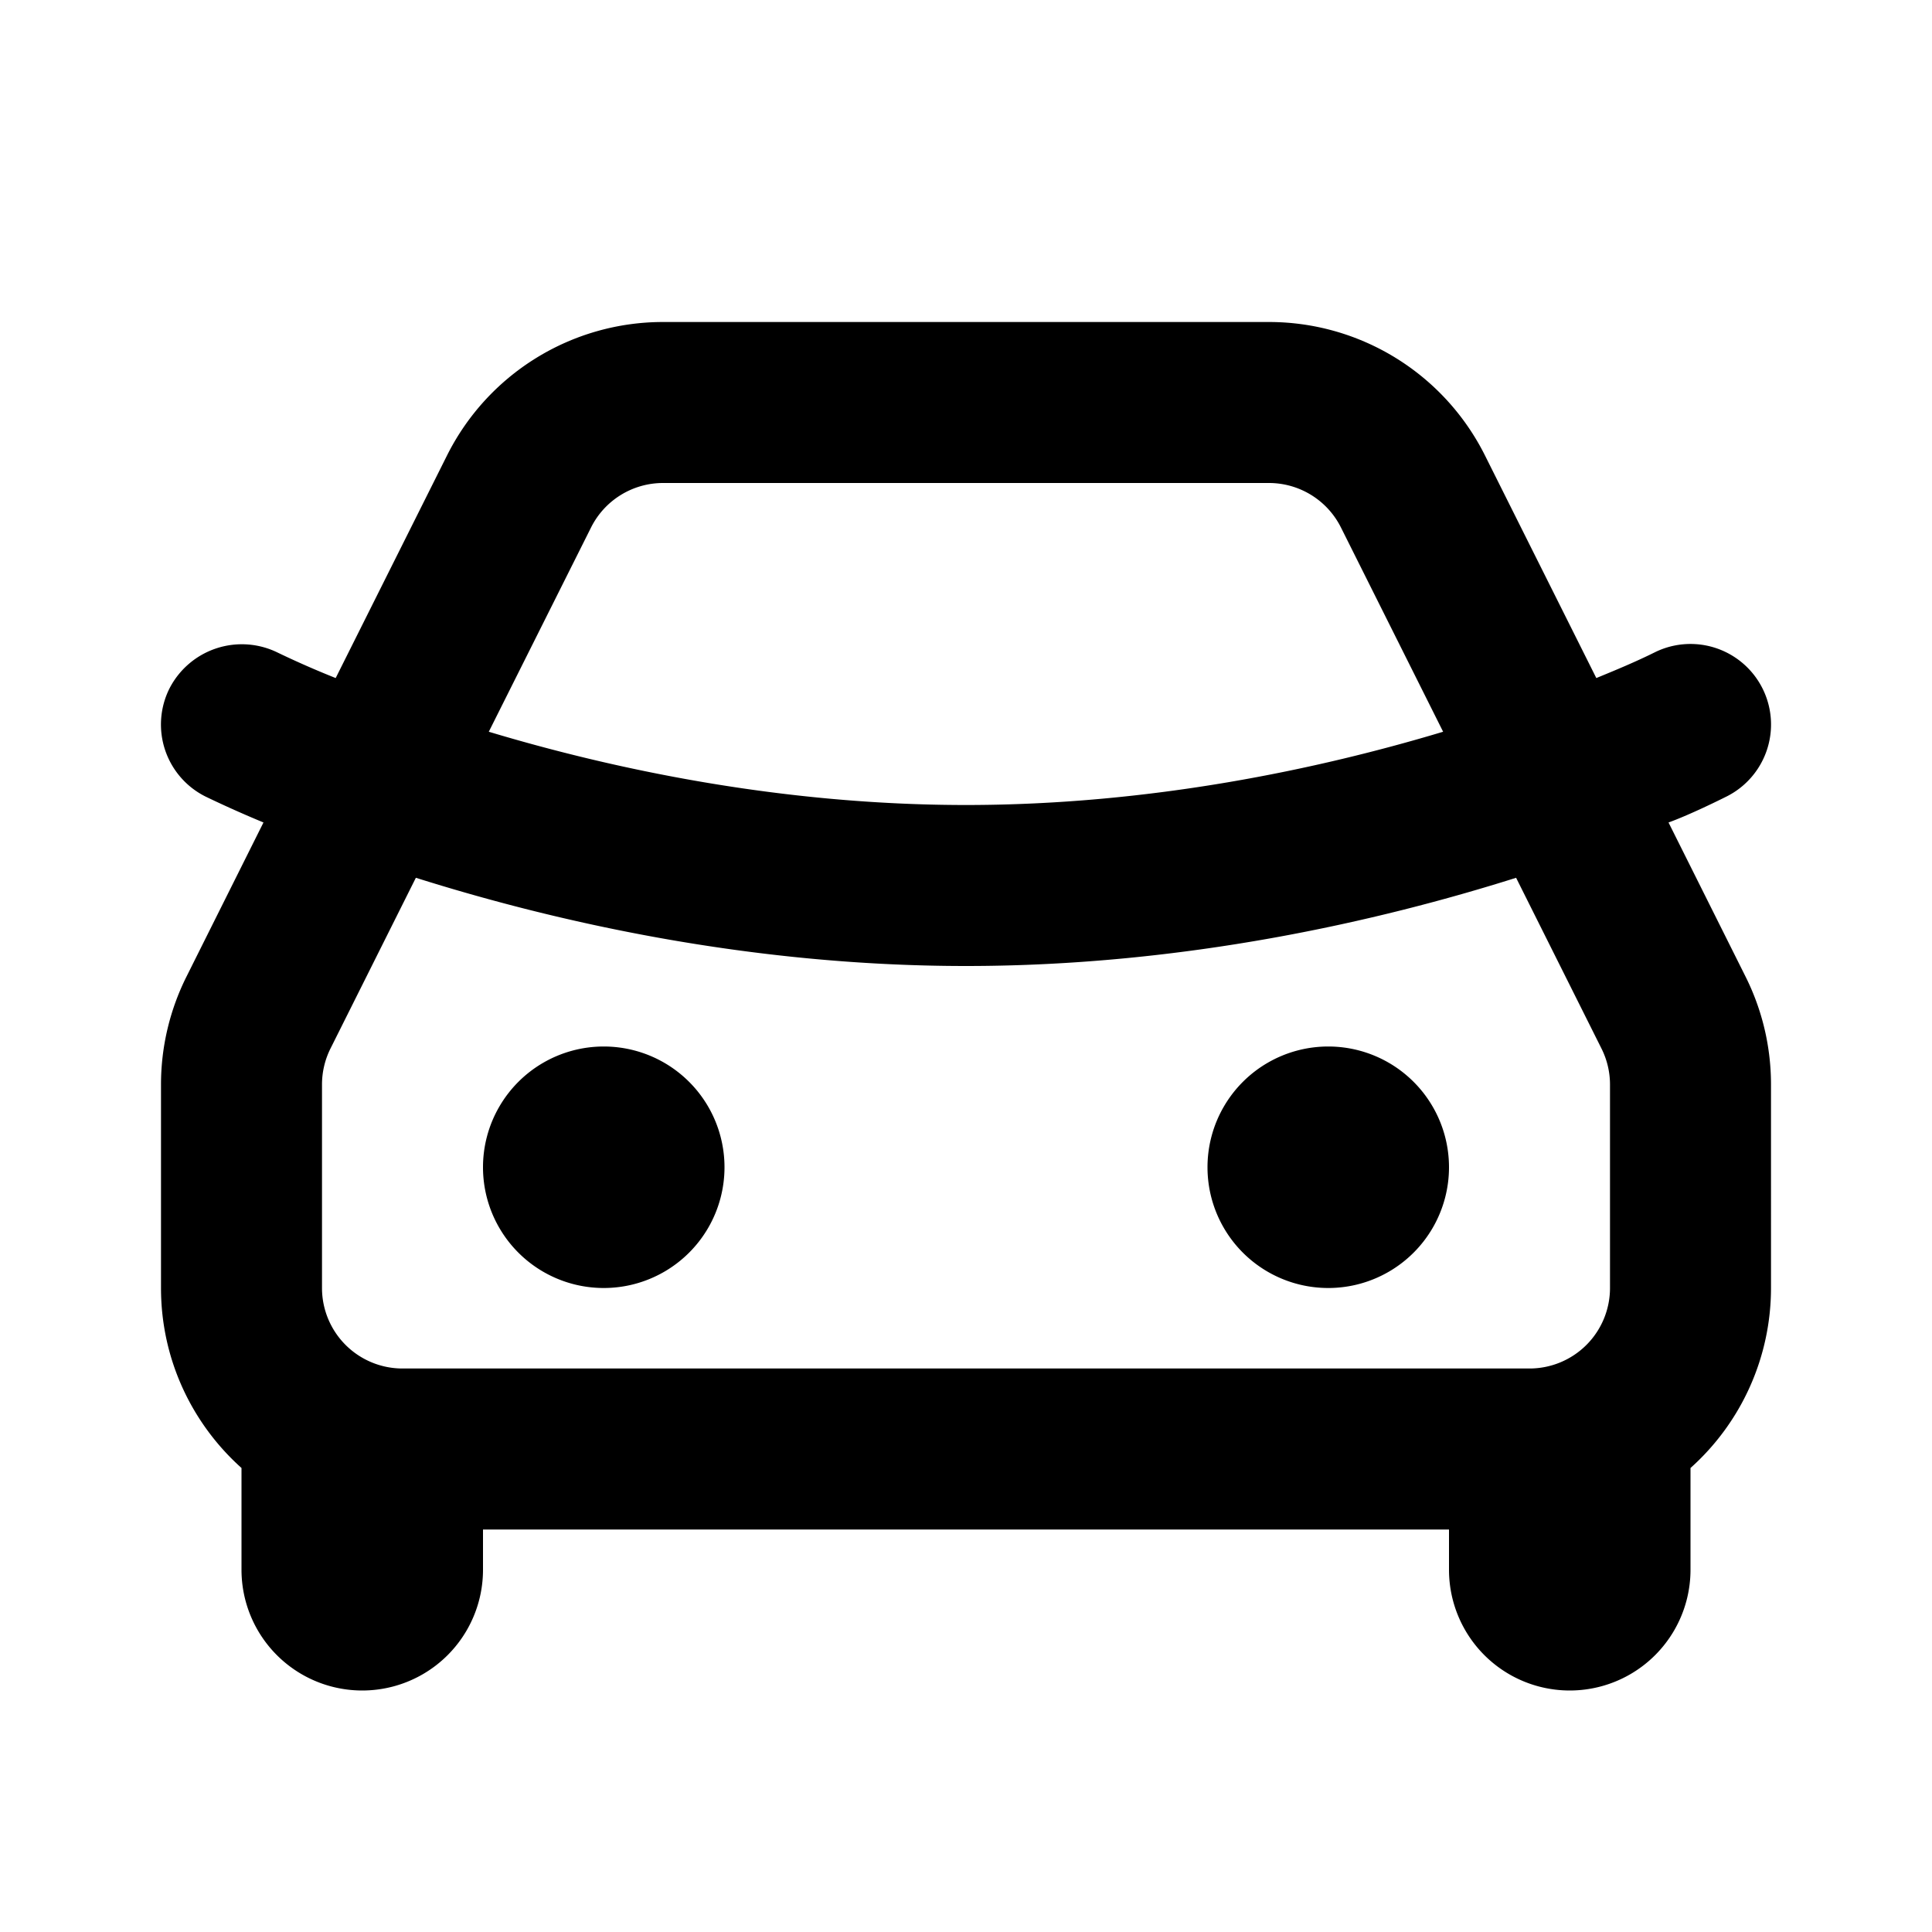 <svg xmlns="http://www.w3.org/2000/svg" width="1em" height="1em" viewBox="0 0 24 24"><g fill="none"><path d="m12.593 23.258l-.011.002l-.071.035l-.02.004l-.014-.004l-.071-.035q-.016-.005-.024.005l-.004.01l-.017.428l.005.02l.01.013l.104.074l.015.004l.012-.004l.104-.074l.012-.016l.004-.017l-.017-.427q-.004-.016-.017-.018m.265-.113l-.013.002l-.185.093l-.01.01l-.003.011l.018.43l.005.012l.008.007l.201.093q.019.005.029-.008l.004-.014l-.034-.614q-.005-.018-.02-.022m-.715.002a.02.02 0 0 0-.027.006l-.006.014l-.034.614q.001.018.017.024l.015-.002l.201-.093l.01-.008l.004-.011l.017-.43l-.003-.012l-.01-.01z"/><path fill="currentColor" d="M15.764 4a3 3 0 0 1 2.683 1.658l1.383 2.765c.244-.1.487-.201.723-.318a1 1 0 0 1 .894 1.79c-.494.246-.72.322-.72.322l.956 1.913c.209.417.317.876.317 1.342V16a3 3 0 0 1-1 2.236V19.5a1.5 1.5 0 0 1-3 0V19H6v.5a1.5 1.5 0 0 1-3 0v-1.264c-.614-.55-1-1.348-1-2.236v-2.528a3 3 0 0 1 .317-1.341l.956-1.914a14 14 0 0 1-.718-.321a1 1 0 0 1-.45-1.343a1.01 1.01 0 0 1 1.347-.445q.354.17.718.315l1.383-2.765A3 3 0 0 1 8.236 4Zm3.07 6.904C17.134 11.441 14.715 12 12 12s-5.134-.56-6.834-1.096l-1.06 2.12a1 1 0 0 0-.106.448V16a1 1 0 0 0 1 1h14a1 1 0 0 0 1-1v-2.528a1 1 0 0 0-.106-.447l-1.06-2.12ZM7.5 13a1.5 1.5 0 1 1 0 3a1.5 1.5 0 0 1 0-3m9 0a1.5 1.5 0 1 1 0 3a1.5 1.5 0 0 1 0-3m-.736-7H8.236a1 1 0 0 0-.894.553L6.072 9.09C7.62 9.555 9.706 10 12 10s4.38-.445 5.927-.91l-1.269-2.537A1 1 0 0 0 15.764 6"/></g></svg>